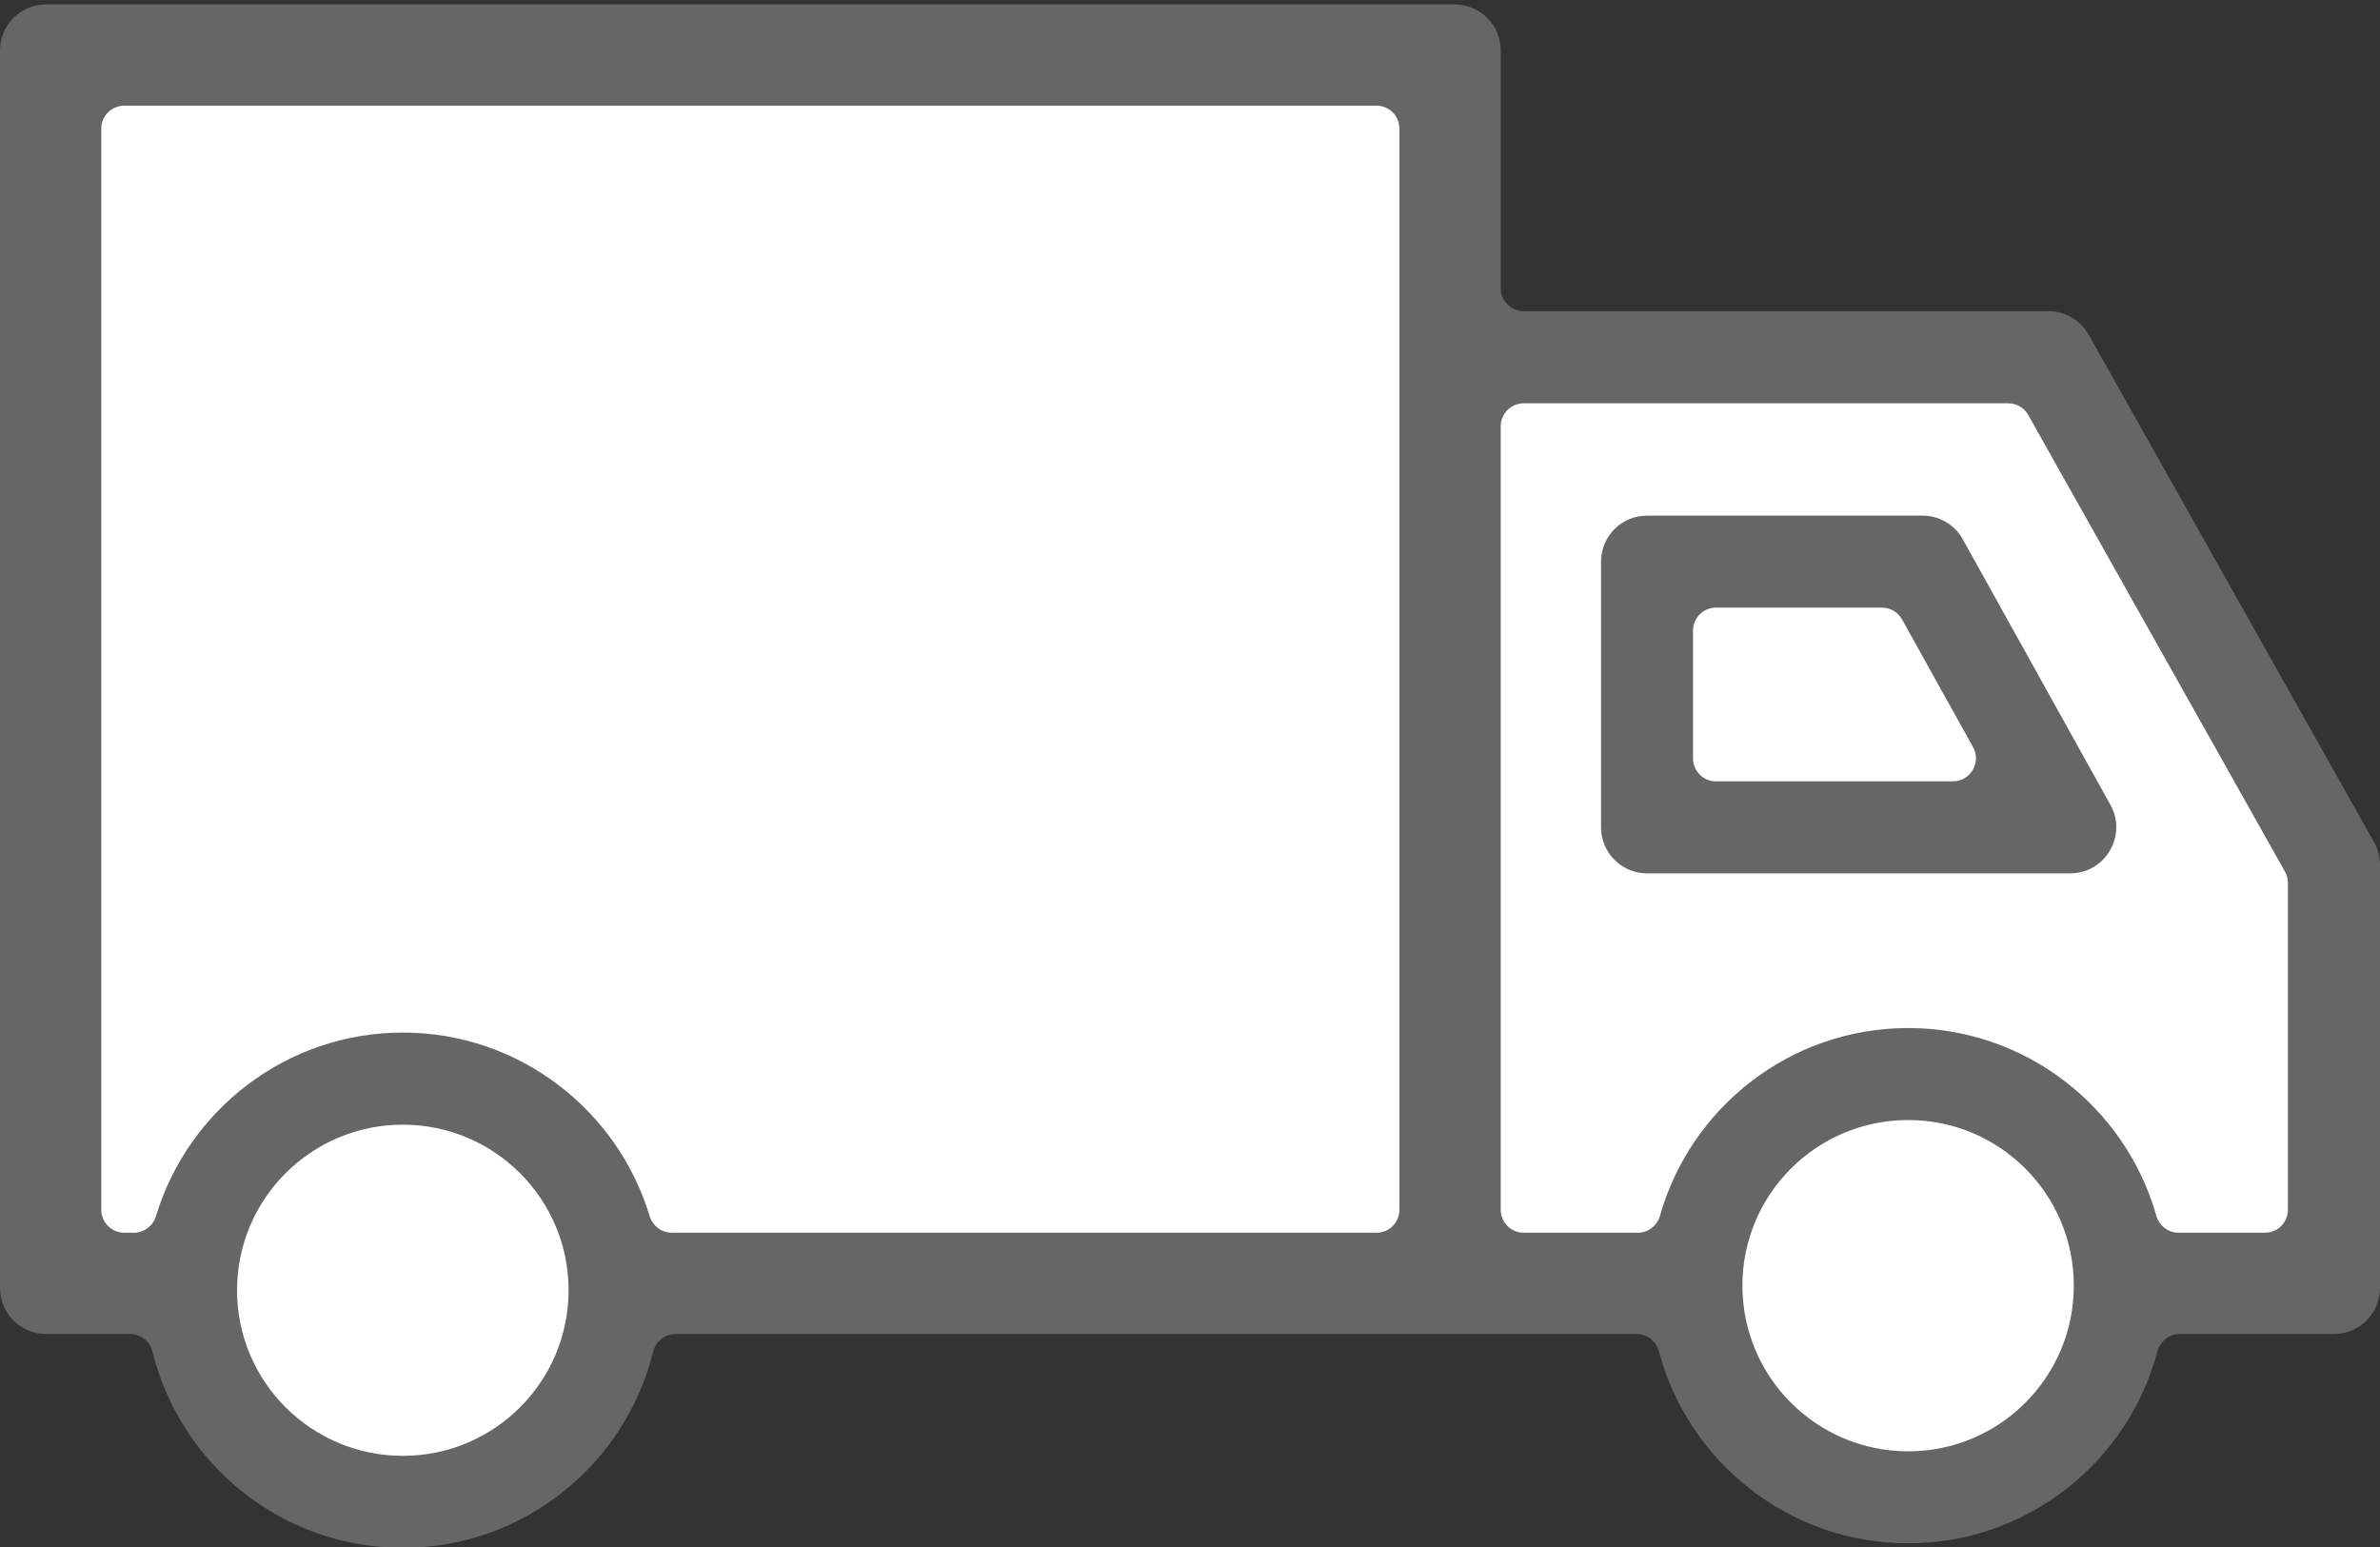 <?xml version="1.0" encoding="UTF-8"?>
<svg width="20px" height="13px" viewBox="0 0 20 13" version="1.1" xmlns="http://www.w3.org/2000/svg" xmlns:xlink="http://www.w3.org/1999/xlink">
    <rect x="0" y="0" width="20" height="13" fill="#333333" stroke="none"/>
    <!-- Generator: Sketch 49 (51002) - http://www.bohemiancoding.com/sketch -->
    <title>std delivery</title>
    <desc>Created with Sketch.</desc>
    <defs></defs>
    <g id="Thank-you-page" stroke="none" stroke-width="1" fill="none" fill-rule="evenodd">
        <g id="Thank-you-Page-Icons_web" transform="translate(-48, -239)">
            <g id="std-delivery" transform="translate(48, 239)">
                <path d="M19.95,7.077 L17.552,2.813 C17.483,2.691 17.354,2.615 17.215,2.615 L12.805,2.615 C12.698,2.615 12.611,2.529 12.611,2.422 L12.611,0.424 C12.611,0.21 12.438,0.037 12.224,0.037 L0.387,0.037 C0.173,0.037 7.41839762e-06,0.21 7.41839762e-06,0.424 L7.41839762e-06,10.823 C7.41839762e-06,11.037 0.173,11.21 0.387,11.21 L1.093,11.21 C1.183,11.21 1.26,11.272 1.282,11.36 C1.515,12.305 2.369,13.007 3.385,13.007 C4.401,13.007 5.255,12.305 5.488,11.36 C5.51,11.272 5.586,11.21 5.677,11.21 L13.753,11.21 C13.842,11.21 13.918,11.271 13.941,11.357 C14.186,12.283 15.032,12.969 16.035,12.969 C17.038,12.969 17.884,12.283 18.129,11.357 C18.152,11.271 18.228,11.21 18.317,11.21 L19.613,11.21 C19.827,11.21 20,11.037 20,10.823 L20,7.266 C20,7.2 19.983,7.135 19.95,7.077 Z" id="Path" fill="#666666"></path>
                <path d="M19.226,10.166 C19.226,10.273 19.14,10.359 19.033,10.359 L18.307,10.359 C18.219,10.359 18.144,10.3 18.12,10.215 C17.862,9.307 17.025,8.639 16.035,8.639 C15.044,8.639 14.207,9.307 13.95,10.215 C13.926,10.3 13.851,10.359 13.763,10.359 L12.805,10.359 C12.698,10.359 12.611,10.273 12.611,10.166 L12.611,3.582 C12.611,3.475 12.698,3.389 12.805,3.389 L16.875,3.389 C16.945,3.389 17.01,3.426 17.044,3.487 L19.201,7.324 C19.218,7.352 19.226,7.385 19.226,7.418 L19.226,10.166 Z" id="Path" fill="#FFFFFF"></path>
                <path d="M11.76,10.166 C11.76,10.273 11.674,10.359 11.567,10.359 L5.645,10.359 C5.558,10.359 5.484,10.301 5.459,10.219 C5.19,9.328 4.362,8.677 3.385,8.677 C2.407,8.677 1.58,9.328 1.311,10.219 C1.286,10.301 1.211,10.359 1.125,10.359 L1.044,10.359 C0.938,10.359 0.851,10.273 0.851,10.166 L0.851,1.081 C0.851,0.974 0.938,0.888 1.044,0.888 L11.567,0.888 C11.674,0.888 11.76,0.974 11.76,1.081 L11.76,10.166 Z" id="Path" fill="#FFFFFF"></path>
                <path d="M16.035,12.196 C15.266,12.196 14.642,11.572 14.642,10.804 C14.642,10.035 15.266,9.412 16.035,9.412 C16.804,9.412 17.427,10.035 17.427,10.804 C17.427,11.572 16.804,12.196 16.035,12.196 Z" id="Path" fill="#FFFFFF"></path>
                <path d="M3.385,12.234 C2.616,12.234 1.992,11.611 1.992,10.842 C1.992,10.074 2.616,9.451 3.385,9.451 C4.154,9.451 4.778,10.074 4.778,10.842 C4.778,11.611 4.154,12.234 3.385,12.234 Z" id="Path" fill="#FFFFFF"></path>
                <path d="M17.735,6.764 L16.494,4.532 C16.426,4.409 16.297,4.333 16.156,4.333 L13.84,4.333 C13.627,4.333 13.454,4.506 13.454,4.72 L13.454,6.952 C13.454,7.166 13.627,7.339 13.84,7.339 L17.397,7.339 C17.691,7.339 17.878,7.022 17.735,6.764" id="Path" fill="#666666"></path>
                <path d="M16.411,6.566 L14.42,6.566 C14.313,6.566 14.227,6.479 14.227,6.372 L14.227,5.3 C14.227,5.193 14.313,5.106 14.42,5.106 L15.815,5.106 C15.885,5.106 15.95,5.145 15.984,5.206 L16.58,6.278 C16.652,6.407 16.558,6.566 16.411,6.566" id="Path" fill="#FFFFFF"></path>
            </g>
        </g>
    </g>
</svg>